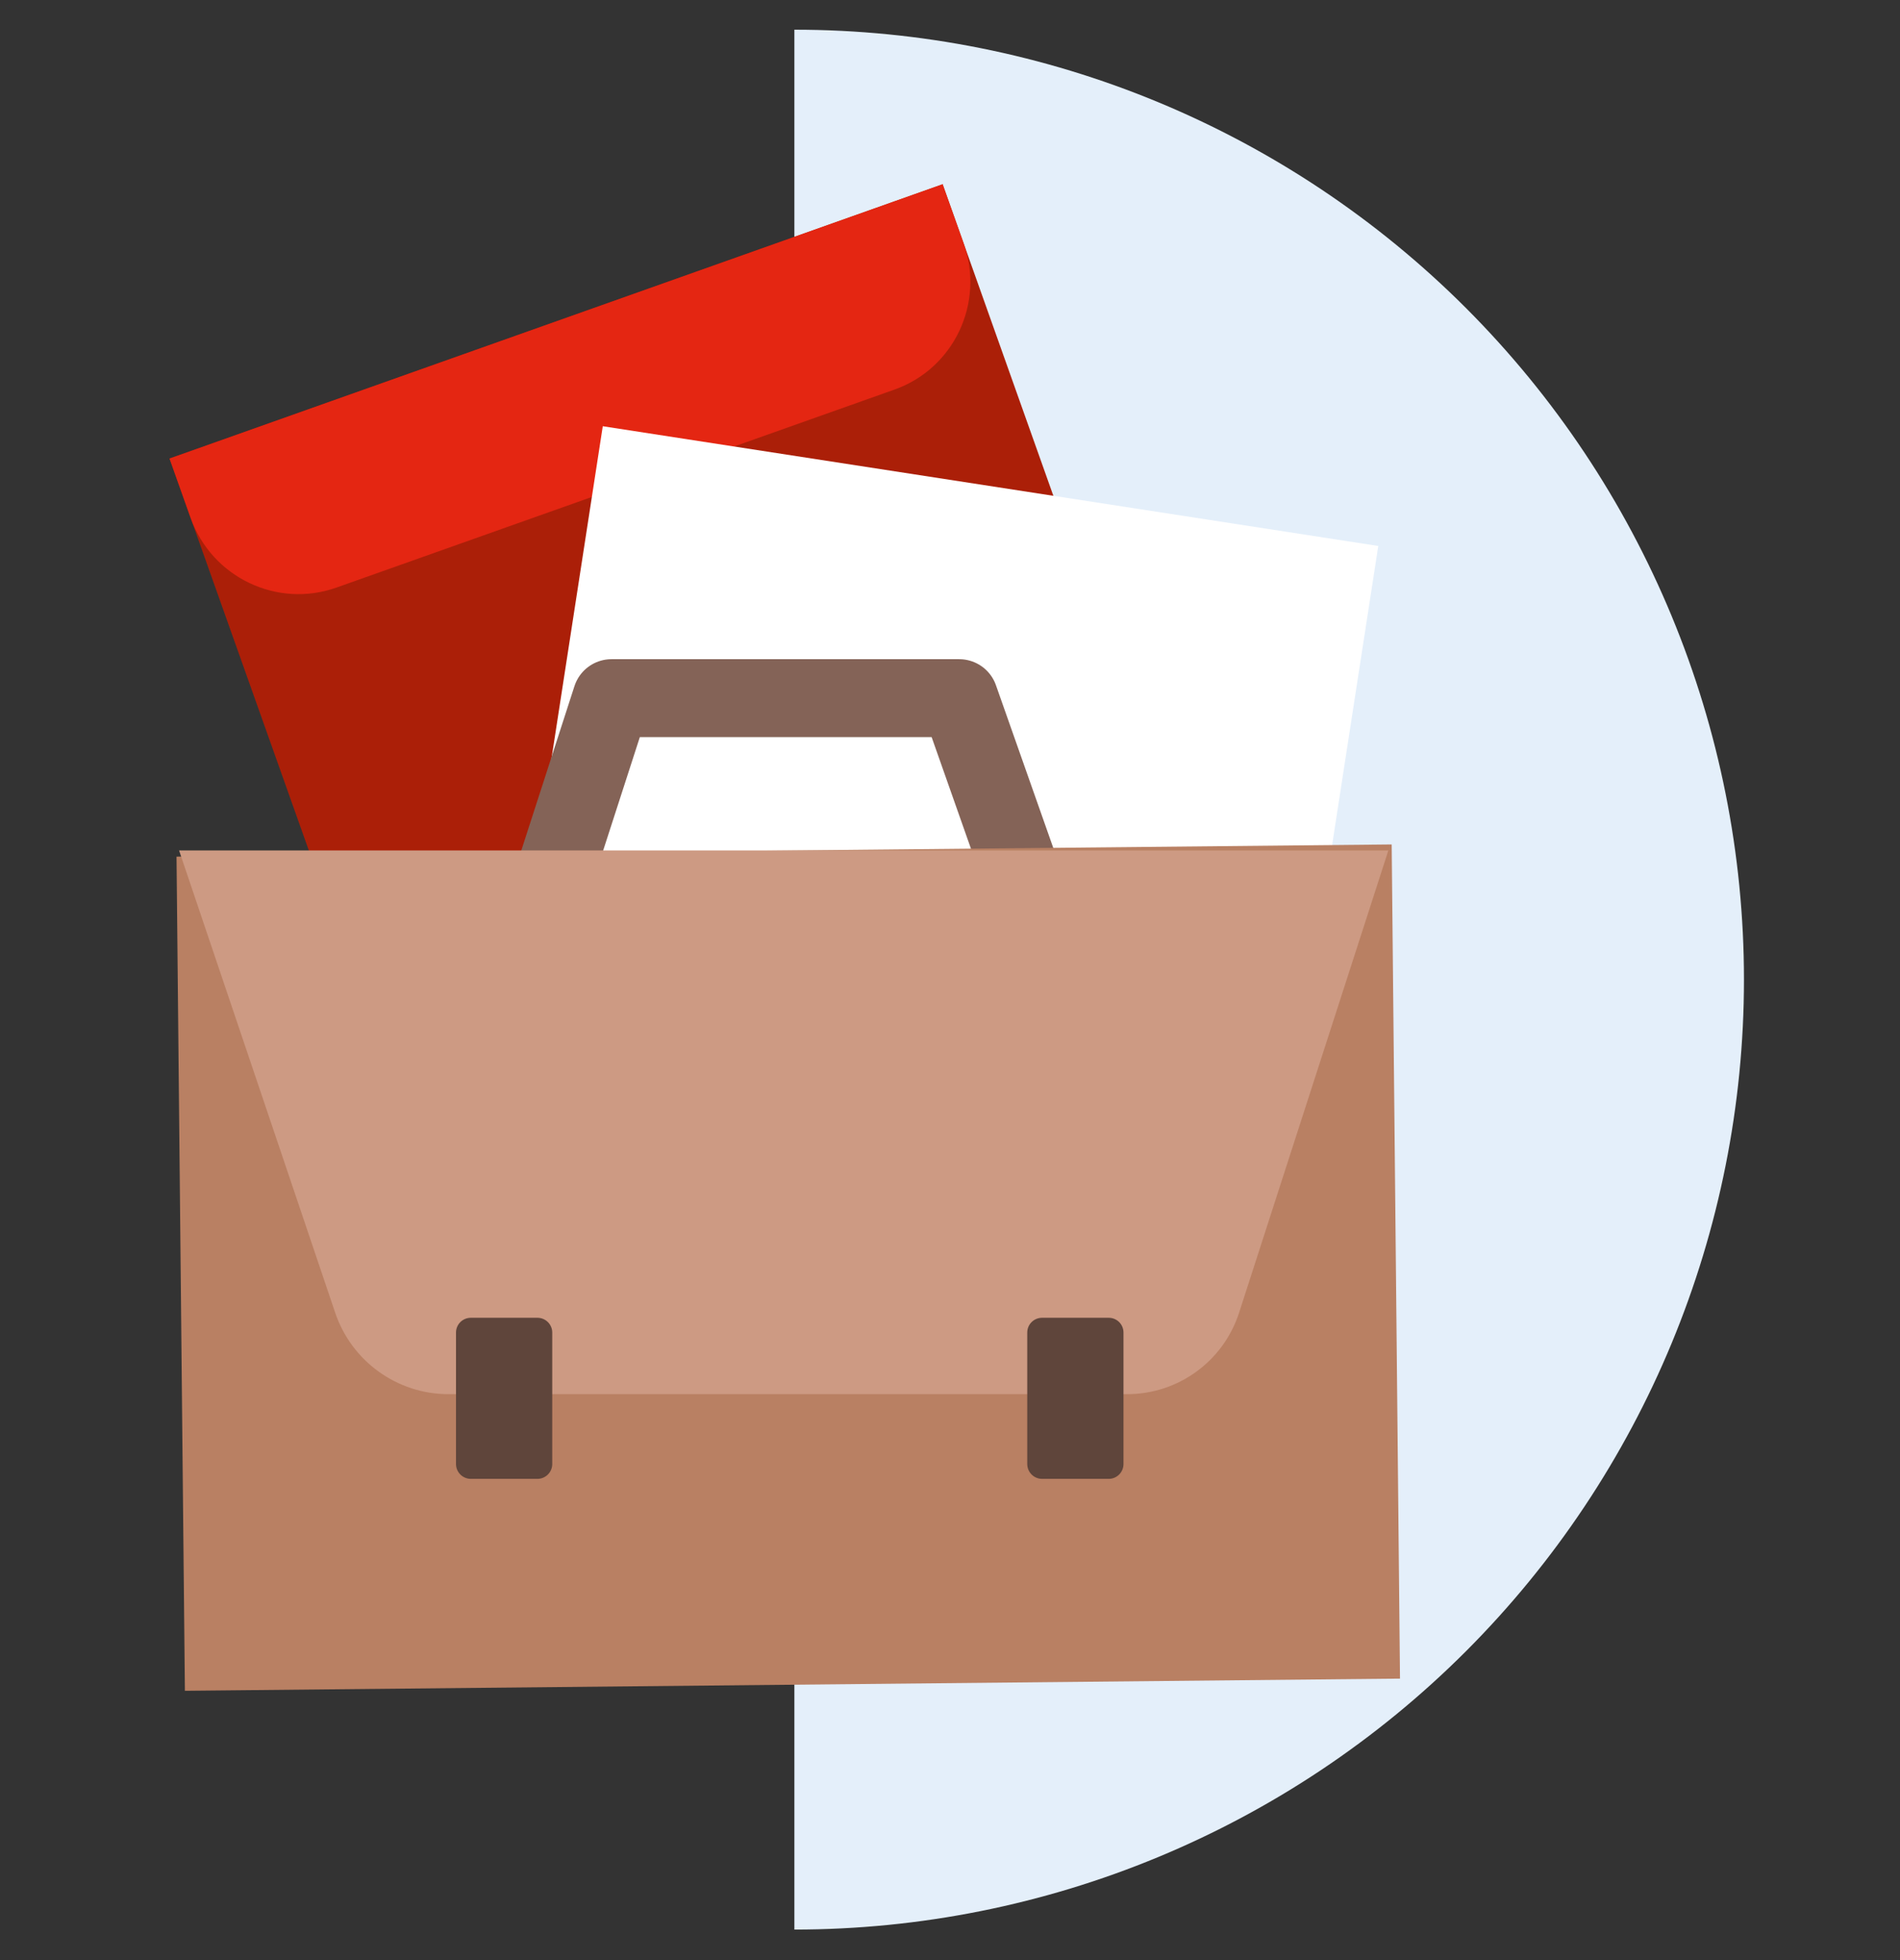 <svg width="32" height="33" viewBox="0 0 32 33" fill="none" xmlns="http://www.w3.org/2000/svg">
<rect x="0" y="0" width="32" height="33" fill="#333333" stroke="none"/>
<g clip-path="url(#clip0_4709_7471)">
<path d="M13.379 32.486C17.62 32.486 21.688 30.801 24.688 27.802C27.687 24.802 29.372 20.735 29.372 16.493C29.372 12.251 27.687 8.184 24.688 5.184C21.688 2.185 17.62 0.5 13.379 0.5V16.493V32.486Z" fill="#E4EFFA"/>
<path d="M15.876 3.102L2.855 7.72L8.518 23.645L21.538 19.027L15.876 3.102Z" fill="#AB1F08"/>
<path d="M2.855 7.72L15.876 3.102L16.231 4.1C16.587 5.102 16.065 6.205 15.065 6.559L5.668 9.892C4.668 10.247 3.567 9.721 3.21 8.718L2.855 7.72Z" fill="#E42612"/>
<path d="M23.213 9.192L10.152 7.176L7.644 23.422L20.705 25.438L23.213 9.192Z" fill="white"/>
<path fill-rule="evenodd" clip-rule="evenodd" d="M13.302 16.884L17.273 14.925L16.155 11.754H10.299L9.273 14.925L13.302 16.884Z" stroke="#846357" stroke-width="1.312" stroke-linejoin="round"/>
<path d="M23.439 14.217L2.973 14.422L3.114 28.466L23.579 28.261L23.439 14.217Z" fill="#B98063"/>
<path fill-rule="evenodd" clip-rule="evenodd" d="M23.383 14.318L20.869 22.1C20.604 22.919 19.844 23.472 18.983 23.472H7.551C6.69 23.472 5.921 22.919 5.645 22.1L3.016 14.318H23.383Z" fill="#CD9A83"/>
<path d="M9.051 22.186H7.93C7.792 22.186 7.68 22.297 7.68 22.435V24.648C7.68 24.786 7.792 24.898 7.93 24.898H9.051C9.189 24.898 9.301 24.786 9.301 24.648V22.435C9.301 22.297 9.189 22.186 9.051 22.186Z" fill="#5F453B"/>
<path d="M18.673 22.186H17.551C17.413 22.186 17.301 22.297 17.301 22.435V24.648C17.301 24.786 17.413 24.898 17.551 24.898H18.673C18.811 24.898 18.922 24.786 18.922 24.648V22.435C18.922 22.297 18.811 22.186 18.673 22.186Z" fill="#5F453B"/>
</g>
<defs>
<clipPath id="clip0_4709_7471">
<rect width="32" height="32" fill="white" transform="translate(0 0.5)"/>
</clipPath>
</defs>
</svg>
